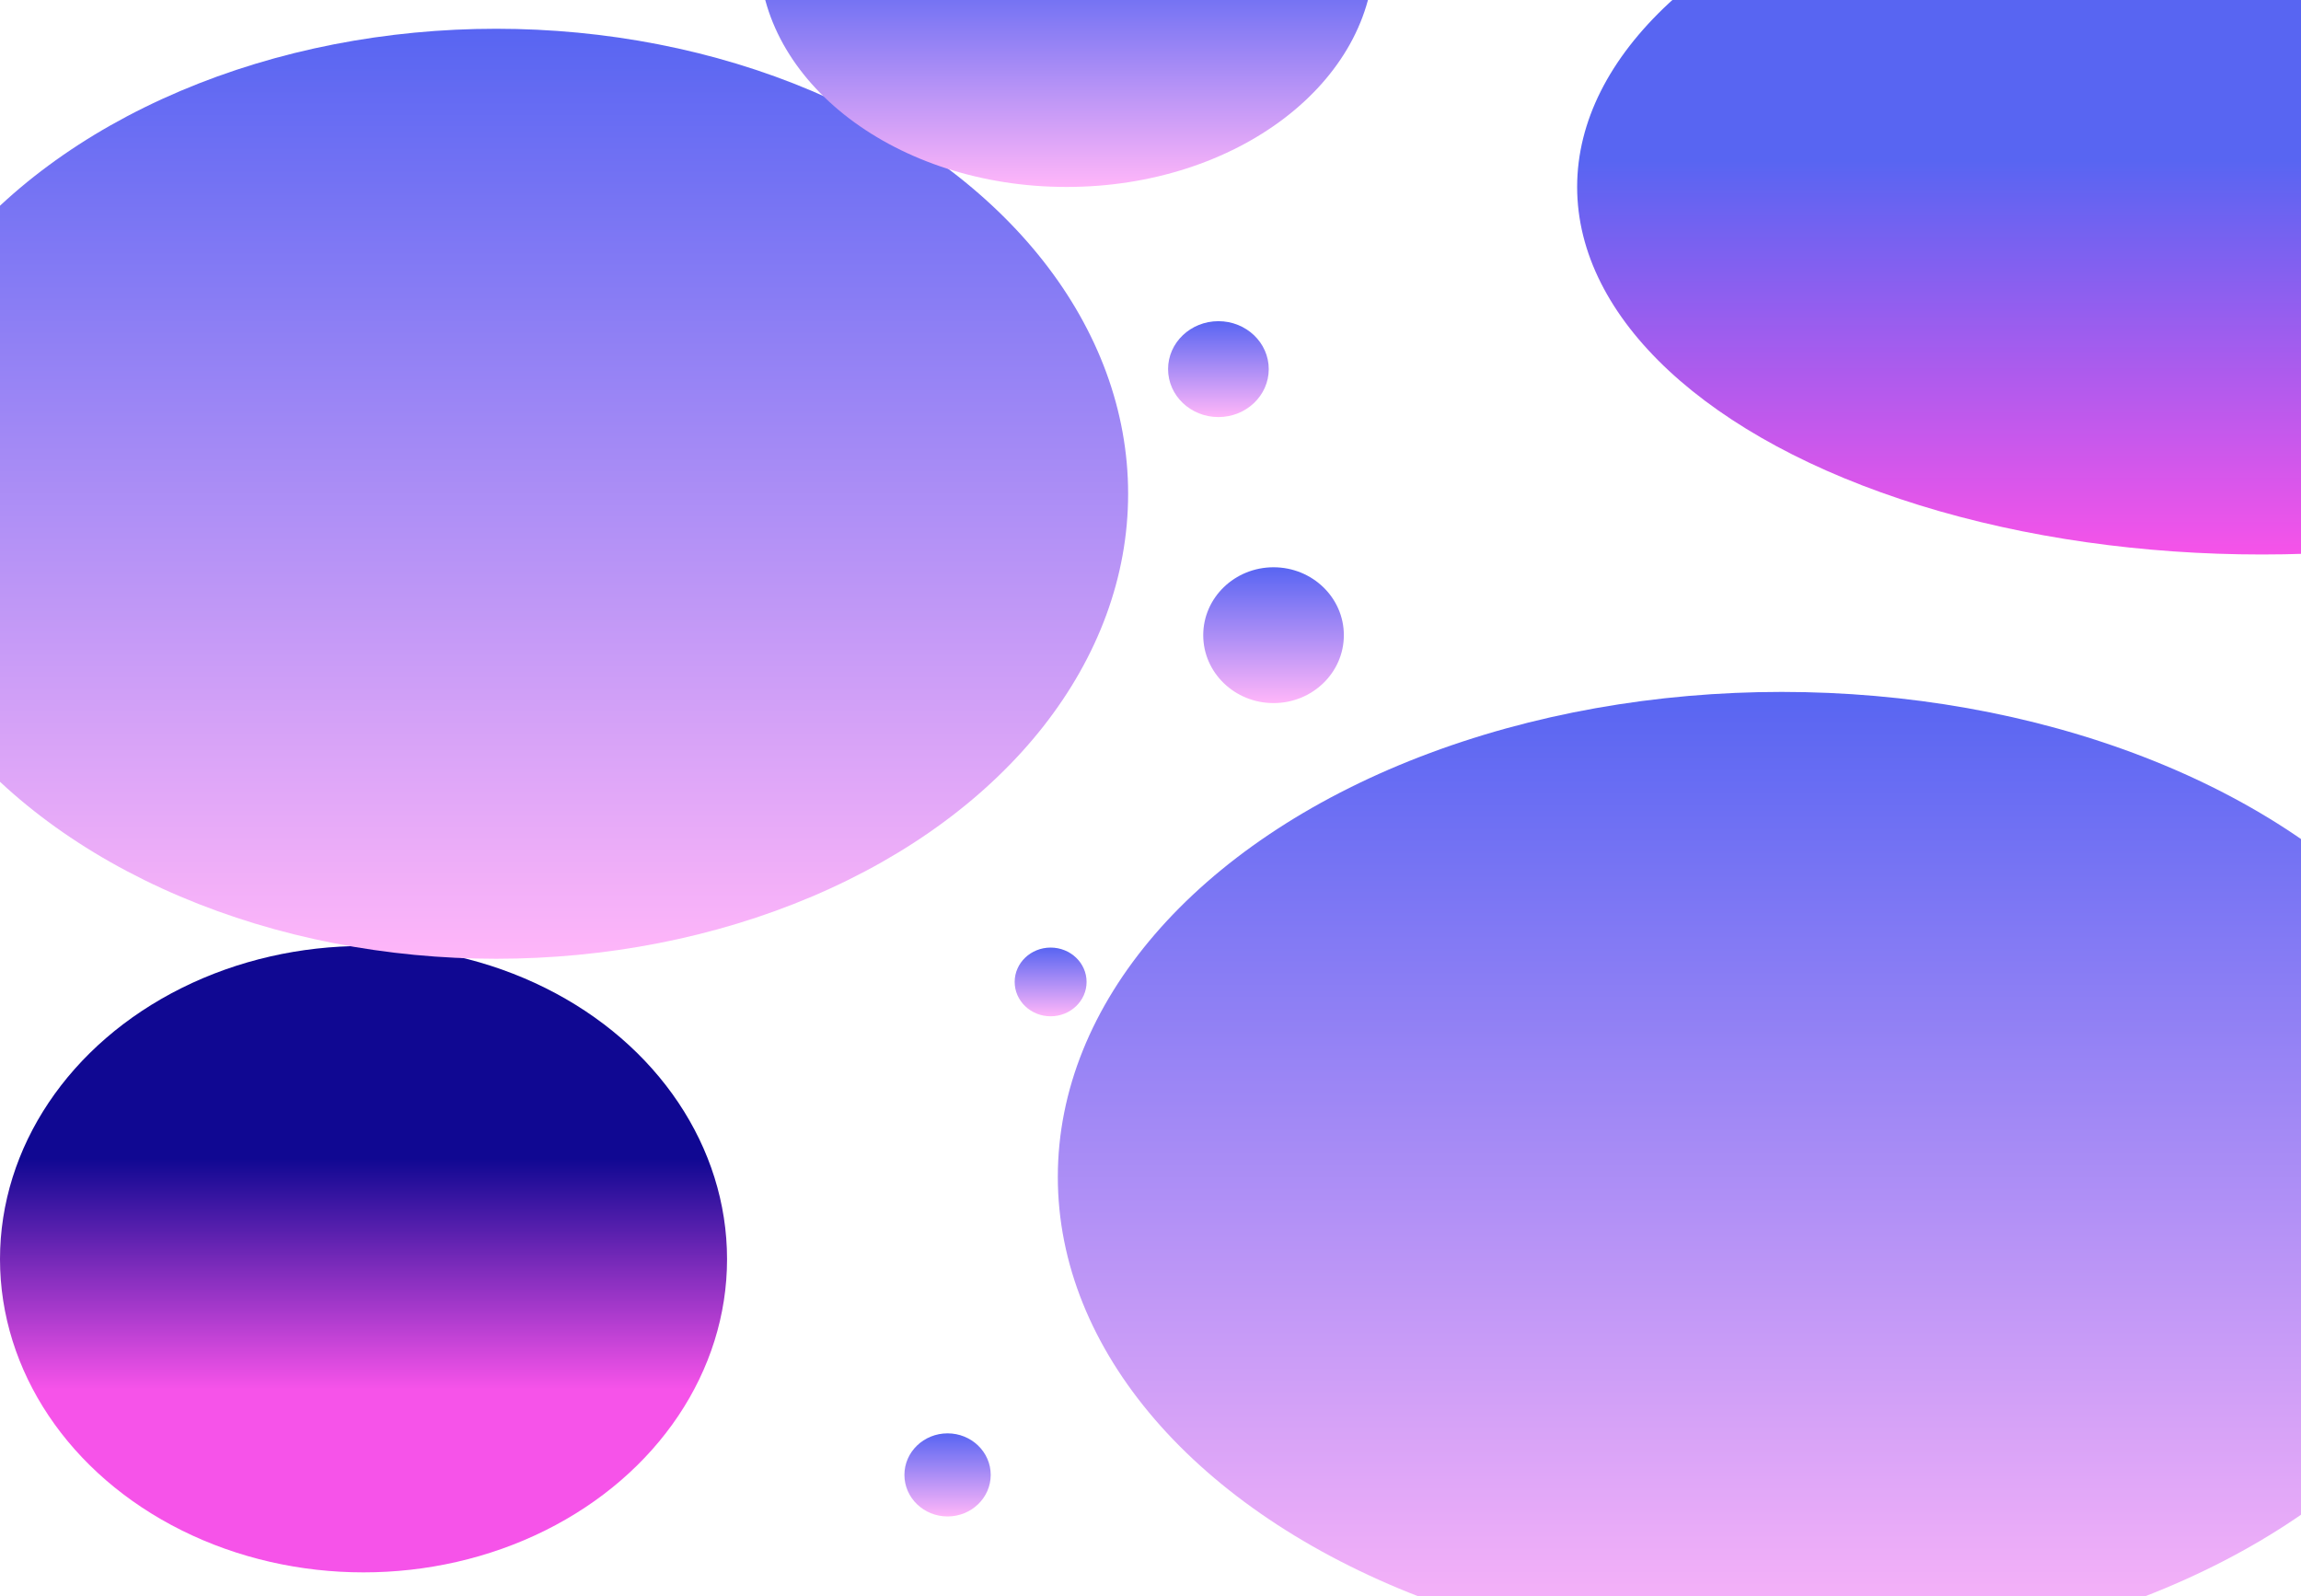 <svg width="1440" height="999" viewBox="0 0 1440 999" fill="none" xmlns="http://www.w3.org/2000/svg">
<g filter="url(#filter0_f_74_173)">
<ellipse cx="1415.5" cy="117" rx="428.5" ry="230" fill="url(#paint0_linear_74_173)"/>
</g>
<g filter="url(#filter1_f_74_173)">
<ellipse cx="227.5" cy="788" rx="227.5" ry="196" fill="url(#paint1_linear_74_173)"/>
</g>
<g filter="url(#filter2_f_74_173)">
<ellipse cx="1115" cy="736.5" rx="453" ry="303.5" fill="url(#paint2_linear_74_173)"/>
</g>
<g filter="url(#filter3_f_74_173)">
<ellipse cx="310.5" cy="309" rx="395.5" ry="291" fill="url(#paint3_linear_74_173)"/>
</g>
<g filter="url(#filter4_f_74_173)">
<ellipse cx="667.5" cy="-29.5" rx="192.5" ry="146.5" fill="url(#paint4_linear_74_173)"/>
</g>
<g filter="url(#filter5_f_74_173)">
<ellipse cx="797" cy="397.5" rx="44" ry="42.5" fill="url(#paint5_linear_74_173)"/>
</g>
<g filter="url(#filter6_f_74_173)">
<ellipse cx="593" cy="923" rx="27" ry="26" fill="url(#paint6_linear_74_173)"/>
</g>
<g filter="url(#filter7_f_74_173)">
<ellipse cx="657.5" cy="614.5" rx="22.5" ry="21.5" fill="url(#paint7_linear_74_173)"/>
</g>
<g filter="url(#filter8_f_74_173)">
<ellipse cx="762.5" cy="231" rx="31.5" ry="30" fill="url(#paint8_linear_74_173)"/>
</g>
<defs>
<filter id="filter0_f_74_173" x="687" y="-413" width="1457" height="1060" filterUnits="userSpaceOnUse" color-interpolation-filters="sRGB">
<feFlood flood-opacity="0" result="BackgroundImageFix"/>
<feBlend mode="normal" in="SourceGraphic" in2="BackgroundImageFix" result="shape"/>
<feGaussianBlur stdDeviation="150" result="effect1_foregroundBlur_74_173"/>
</filter>
<filter id="filter1_f_74_173" x="-250" y="342" width="955" height="892" filterUnits="userSpaceOnUse" color-interpolation-filters="sRGB">
<feFlood flood-opacity="0" result="BackgroundImageFix"/>
<feBlend mode="normal" in="SourceGraphic" in2="BackgroundImageFix" result="shape"/>
<feGaussianBlur stdDeviation="125" result="effect1_foregroundBlur_74_173"/>
</filter>
<filter id="filter2_f_74_173" x="602" y="373" width="1026" height="727" filterUnits="userSpaceOnUse" color-interpolation-filters="sRGB">
<feFlood flood-opacity="0" result="BackgroundImageFix"/>
<feBlend mode="normal" in="SourceGraphic" in2="BackgroundImageFix" result="shape"/>
<feGaussianBlur stdDeviation="30" result="effect1_foregroundBlur_74_173"/>
</filter>
<filter id="filter3_f_74_173" x="-135" y="-32" width="891" height="682" filterUnits="userSpaceOnUse" color-interpolation-filters="sRGB">
<feFlood flood-opacity="0" result="BackgroundImageFix"/>
<feBlend mode="normal" in="SourceGraphic" in2="BackgroundImageFix" result="shape"/>
<feGaussianBlur stdDeviation="25" result="effect1_foregroundBlur_74_173"/>
</filter>
<filter id="filter4_f_74_173" x="425" y="-226" width="485" height="393" filterUnits="userSpaceOnUse" color-interpolation-filters="sRGB">
<feFlood flood-opacity="0" result="BackgroundImageFix"/>
<feBlend mode="normal" in="SourceGraphic" in2="BackgroundImageFix" result="shape"/>
<feGaussianBlur stdDeviation="25" result="effect1_foregroundBlur_74_173"/>
</filter>
<filter id="filter5_f_74_173" x="728" y="330" width="138" height="135" filterUnits="userSpaceOnUse" color-interpolation-filters="sRGB">
<feFlood flood-opacity="0" result="BackgroundImageFix"/>
<feBlend mode="normal" in="SourceGraphic" in2="BackgroundImageFix" result="shape"/>
<feGaussianBlur stdDeviation="12.5" result="effect1_foregroundBlur_74_173"/>
</filter>
<filter id="filter6_f_74_173" x="541" y="872" width="104" height="102" filterUnits="userSpaceOnUse" color-interpolation-filters="sRGB">
<feFlood flood-opacity="0" result="BackgroundImageFix"/>
<feBlend mode="normal" in="SourceGraphic" in2="BackgroundImageFix" result="shape"/>
<feGaussianBlur stdDeviation="12.5" result="effect1_foregroundBlur_74_173"/>
</filter>
<filter id="filter7_f_74_173" x="610" y="568" width="95" height="93" filterUnits="userSpaceOnUse" color-interpolation-filters="sRGB">
<feFlood flood-opacity="0" result="BackgroundImageFix"/>
<feBlend mode="normal" in="SourceGraphic" in2="BackgroundImageFix" result="shape"/>
<feGaussianBlur stdDeviation="12.5" result="effect1_foregroundBlur_74_173"/>
</filter>
<filter id="filter8_f_74_173" x="706" y="176" width="113" height="110" filterUnits="userSpaceOnUse" color-interpolation-filters="sRGB">
<feFlood flood-opacity="0" result="BackgroundImageFix"/>
<feBlend mode="normal" in="SourceGraphic" in2="BackgroundImageFix" result="shape"/>
<feGaussianBlur stdDeviation="12.5" result="effect1_foregroundBlur_74_173"/>
</filter>
<linearGradient id="paint0_linear_74_173" x1="1415.5" y1="-113" x2="1415.5" y2="347" gradientUnits="userSpaceOnUse">
<stop offset="0.464" stop-color="#5865F2"/>
<stop offset="1" stop-color="#F653E9"/>
</linearGradient>
<linearGradient id="paint1_linear_74_173" x1="227.5" y1="592" x2="227.5" y2="984" gradientUnits="userSpaceOnUse">
<stop offset="0.339" stop-color="#100892"/>
<stop offset="0.708" stop-color="#F653E9"/>
</linearGradient>
<linearGradient id="paint2_linear_74_173" x1="1115" y1="433" x2="1115" y2="1040" gradientUnits="userSpaceOnUse">
<stop stop-color="#5865F2"/>
<stop offset="1" stop-color="#FFB6F9"/>
</linearGradient>
<linearGradient id="paint3_linear_74_173" x1="310.5" y1="18" x2="310.5" y2="600" gradientUnits="userSpaceOnUse">
<stop stop-color="#5865F2"/>
<stop offset="1" stop-color="#FFB6F9"/>
</linearGradient>
<linearGradient id="paint4_linear_74_173" x1="667.5" y1="-176" x2="667.5" y2="117" gradientUnits="userSpaceOnUse">
<stop offset="0.516" stop-color="#5865F2"/>
<stop offset="1" stop-color="#FFB6F9"/>
</linearGradient>
<linearGradient id="paint5_linear_74_173" x1="797" y1="355" x2="797" y2="440" gradientUnits="userSpaceOnUse">
<stop stop-color="#5865F2"/>
<stop offset="1" stop-color="#FFB6F9"/>
</linearGradient>
<linearGradient id="paint6_linear_74_173" x1="593" y1="897" x2="593" y2="949" gradientUnits="userSpaceOnUse">
<stop stop-color="#5865F2"/>
<stop offset="1" stop-color="#FFB6F9"/>
</linearGradient>
<linearGradient id="paint7_linear_74_173" x1="657.5" y1="593" x2="657.5" y2="636" gradientUnits="userSpaceOnUse">
<stop stop-color="#5865F2"/>
<stop offset="1" stop-color="#FFB6F9"/>
</linearGradient>
<linearGradient id="paint8_linear_74_173" x1="762.5" y1="201" x2="762.5" y2="261" gradientUnits="userSpaceOnUse">
<stop stop-color="#5865F2"/>
<stop offset="1" stop-color="#FFB6F9"/>
</linearGradient>
</defs>
</svg>
